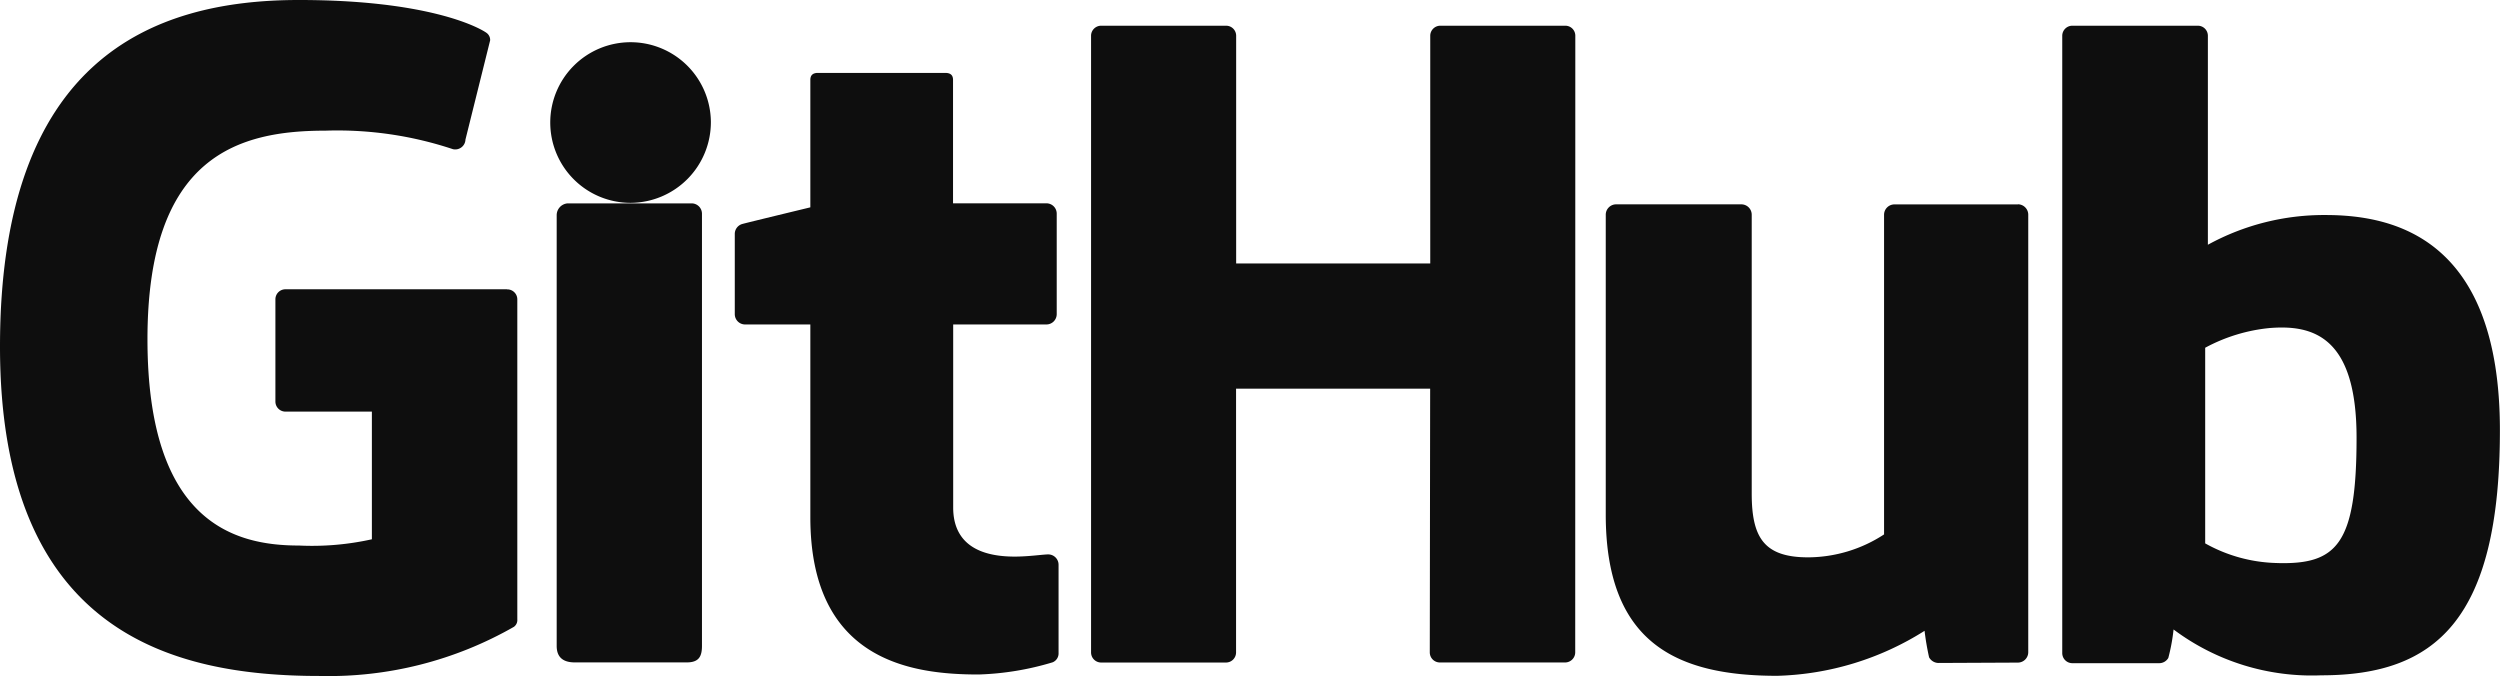 <svg id="Layer_1" xmlns="http://www.w3.org/2000/svg" width="80" height="21.631" viewBox="0 0 80 21.631">
  <g id="グループ_17" data-name="グループ 17" transform="translate(0 0)">
    <path id="パス_8" data-name="パス 8" d="M16.221,9.267H9.143a.321.321,0,0,0-.33.313v3.287a.323.323,0,0,0,.33.315H11.9v4.085a8.814,8.814,0,0,1-2.334.2c-2.023,0-4.847-.7-4.847-6.6s2.942-6.676,5.7-6.676a11.708,11.708,0,0,1,4.076.593.328.328,0,0,0,.4-.309l.79-3.176a.281.281,0,0,0-.126-.244C15.3.874,13.672.01,9.571.01,4.847.008,0,1.918,0,11.1S5.549,21.641,10.226,21.641a11.933,11.933,0,0,0,6.22-1.573.267.267,0,0,0,.108-.238V9.583a.321.321,0,0,0-.33-.313Z" transform="translate(0 -0.01)" fill="#0e0e0e"/>
    <path id="パス_9" data-name="パス 9" d="M174.586,3.844a.319.319,0,0,0-.327-.314h-3.985a.323.323,0,0,0-.33.314v7.294h-6.211V3.844a.321.321,0,0,0-.33-.314H159.42a.323.323,0,0,0-.33.314V23.591a.323.323,0,0,0,.33.317H163.4a.323.323,0,0,0,.33-.317V15.144h6.211l-.012,8.445a.323.323,0,0,0,.33.317h3.994a.325.325,0,0,0,.33-.317Z" transform="translate(-124.176 -2.707)" fill="#0e0e0e"/>
    <g id="グループ_16" data-name="グループ 16" transform="translate(17.608 1.295)">
      <path id="パス_10" data-name="パス 10" d="M84.69,8.146a2.57,2.57,0,1,0-2.57,2.6A2.581,2.581,0,0,0,84.69,8.146Z" transform="translate(-79.55 -5.55)" fill="#0e0e0e"/>
      <path id="パス_11" data-name="パス 11" d="M85.079,42.689V33.062a.331.331,0,0,0-.33-.332H80.776a.38.38,0,0,0-.346.372V46.893c0,.4.253.526.58.526h3.58c.393,0,.489-.192.489-.533v-4.2Z" transform="translate(-80.224 -27.517)" fill="#0e0e0e"/>
    </g>
    <path id="パス_12" data-name="パス 12" d="M246.9,32.862h-3.954a.332.332,0,0,0-.33.334V43.422a4.473,4.473,0,0,1-2.43.734c-1.424,0-1.805-.648-1.805-2.044V33.194a.332.332,0,0,0-.33-.334H234.04a.333.333,0,0,0-.33.334v9.592c0,4.146,2.31,5.161,5.49,5.161a9.277,9.277,0,0,0,4.712-1.44,8.518,8.518,0,0,0,.145.849.349.349,0,0,0,.29.18l2.553-.012a.333.333,0,0,0,.33-.332v-14a.334.334,0,0,0-.332-.334Z" transform="translate(-182.326 -26.321)" fill="#0e0e0e"/>
    <path id="パス_13" data-name="パス 13" d="M308.73,9.588a7.722,7.722,0,0,0-3.774.951V3.845a.321.321,0,0,0-.33-.315h-4a.323.323,0,0,0-.33.315V23.612a.323.323,0,0,0,.33.317H303.4a.337.337,0,0,0,.29-.168,6,6,0,0,0,.168-.911,7.38,7.38,0,0,0,4.728,1.467c3.631,0,5.715-1.747,5.715-7.84s-3.327-6.889-5.575-6.889Zm-1.56,11.136a4.914,4.914,0,0,1-2.3-.629V13.835a5.443,5.443,0,0,1,2.044-.629c1.424-.122,2.8.286,2.8,3.507,0,3.4-.62,4.065-2.537,4.012Z" transform="translate(-234.304 -2.707)" fill="#0e0e0e"/>
    <path id="パス_14" data-name="パス 14" d="M116.6,19.044h-2.988l0-3.949c0-.15-.077-.224-.25-.224h-4.073c-.159,0-.243.07-.243.222v4.08s-2.041.493-2.179.533a.33.33,0,0,0-.239.318v2.565a.33.33,0,0,0,.33.332h2.088V29.09c0,4.583,3.215,5.032,5.383,5.032a9.1,9.1,0,0,0,2.373-.391.308.308,0,0,0,.187-.3v-2.82a.331.331,0,0,0-.327-.332c-.175,0-.62.07-1.078.07-1.468,0-1.967-.683-1.967-1.567V22.921H116.6a.331.331,0,0,0,.33-.332V19.376a.33.33,0,0,0-.33-.332Z" transform="translate(-83.115 -12.538)" fill="#0e0e0e"/>
  </g>
</svg>
